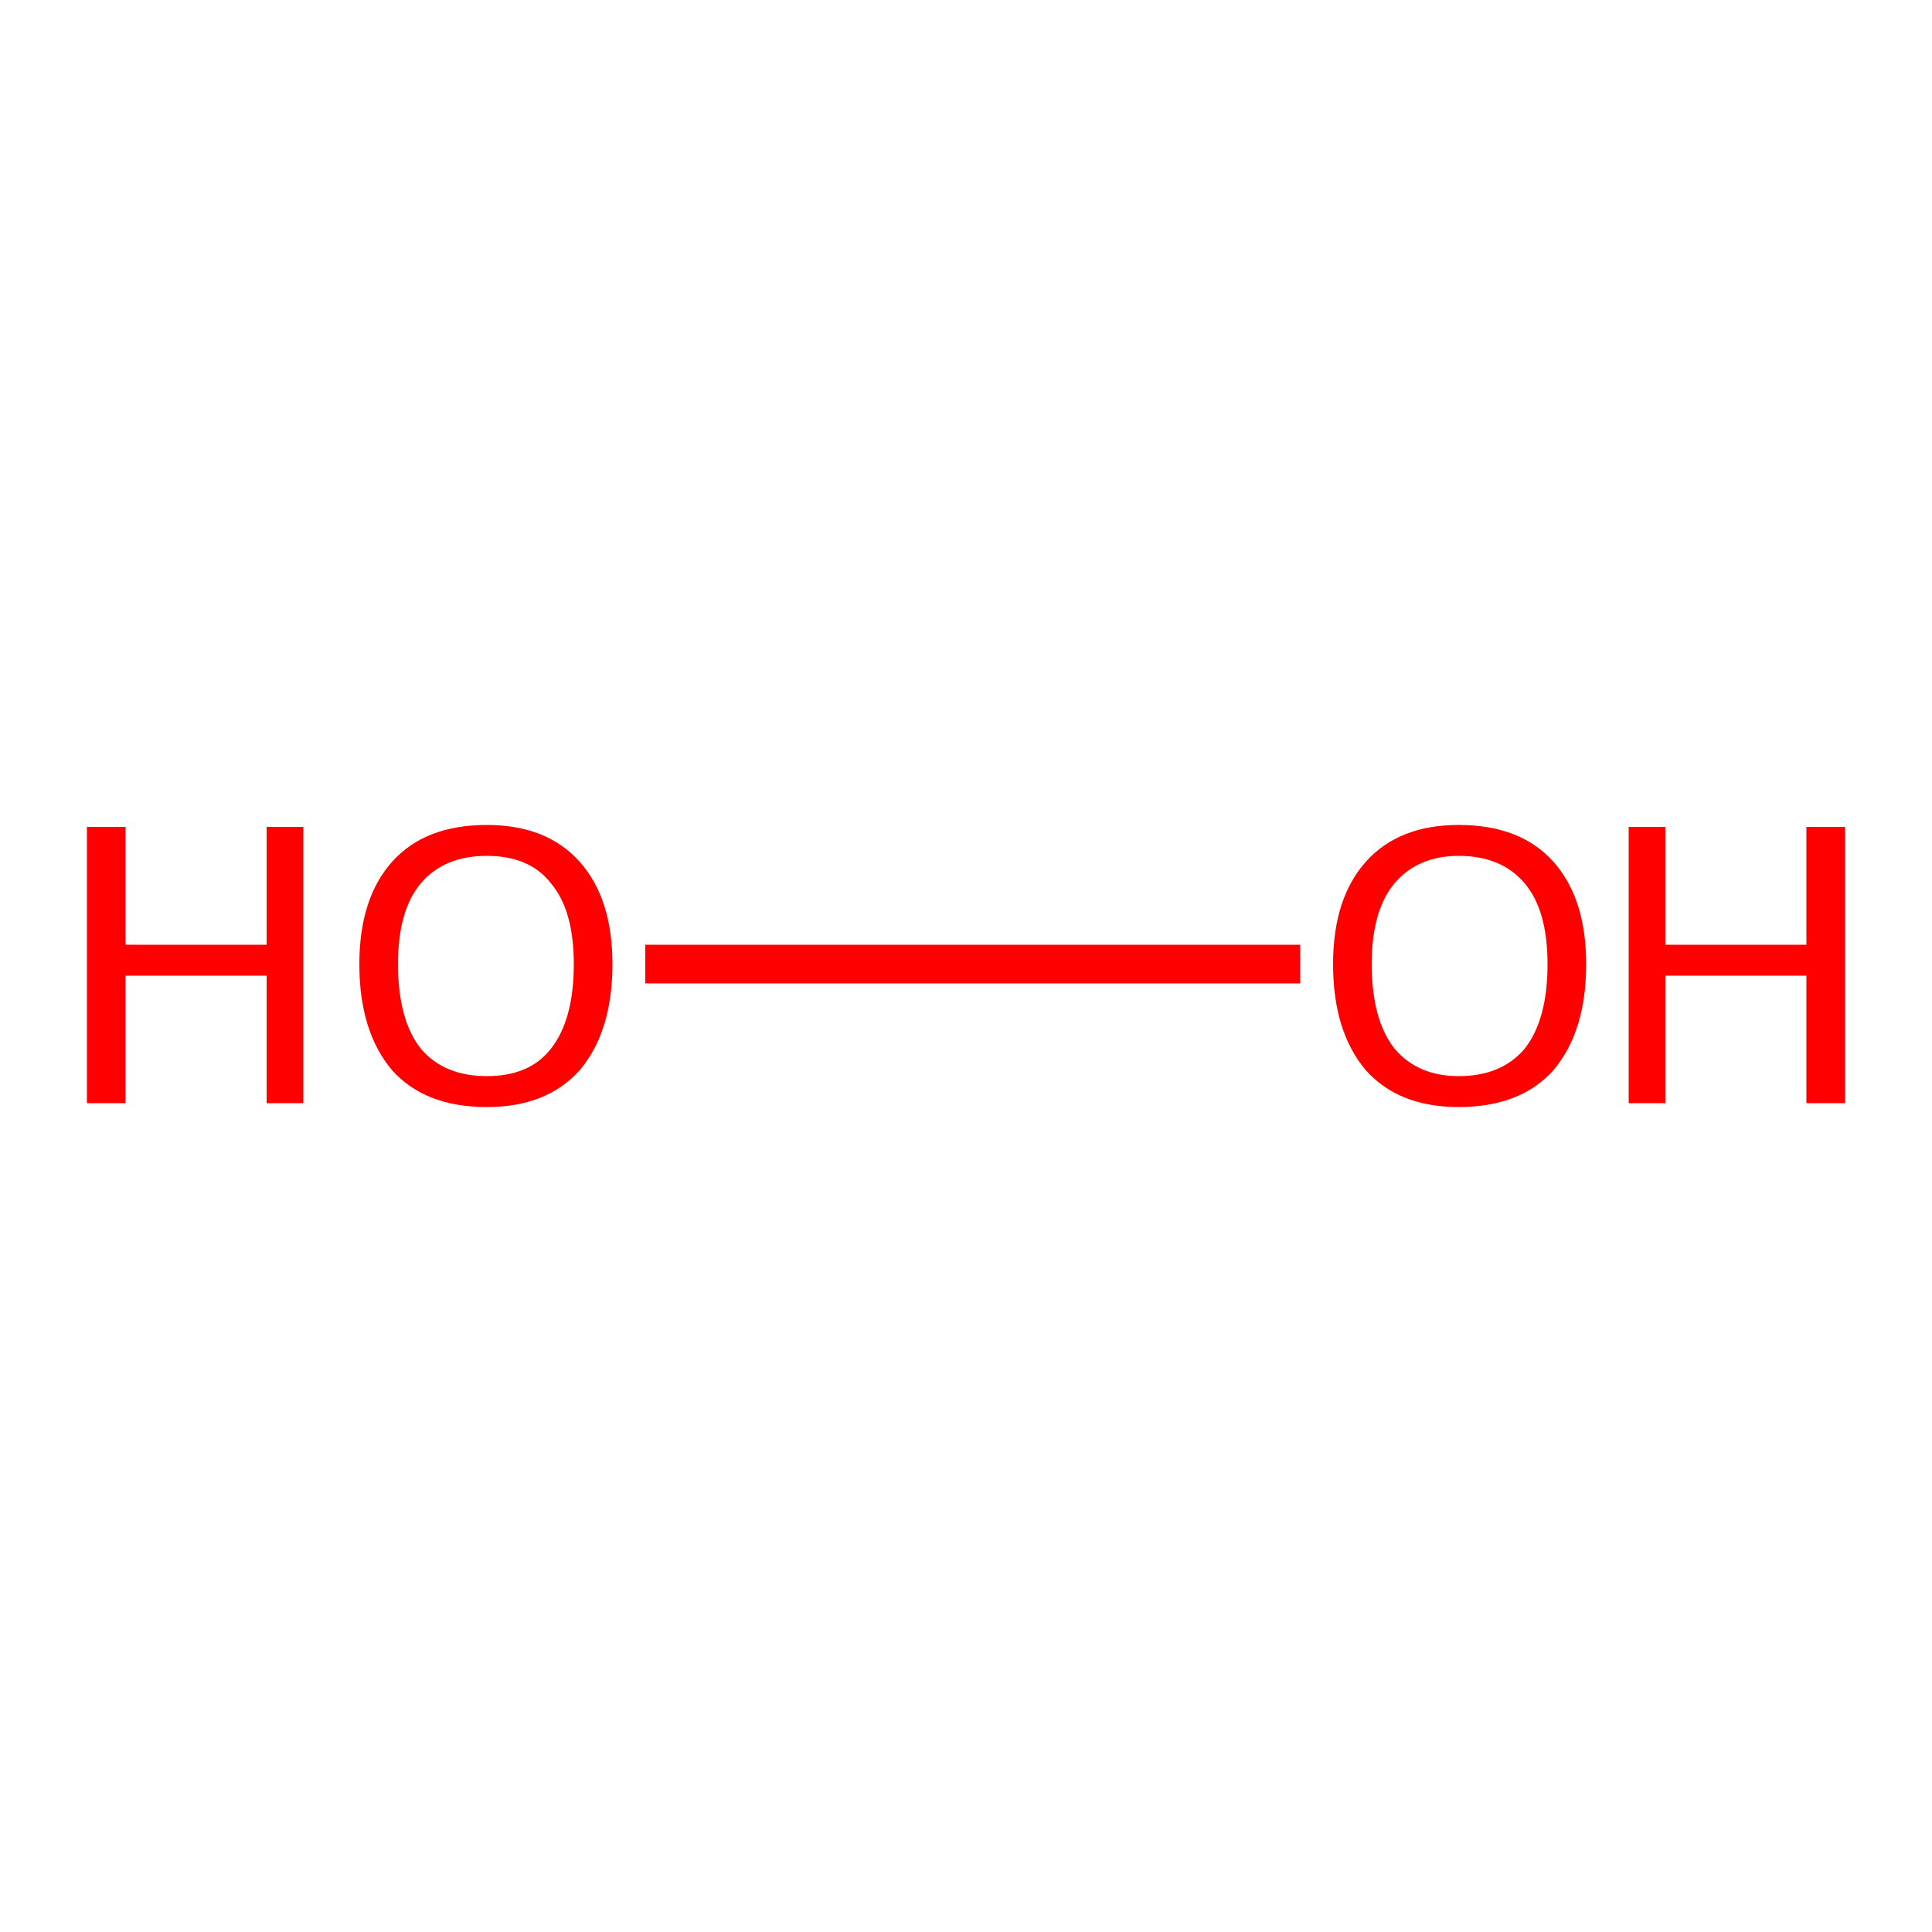 <ns0:svg xmlns:ns0="http://www.w3.org/2000/svg" version="1.1" baseProfile="full" xml:space="preserve" width="100" height="100" viewBox="0 0 100 100">

<ns0:rect style="opacity:1.0;fill:#FFFFFF;stroke:none" width="100.0" height="100.0" x="0.0" y="0.0"> </ns0:rect>
<ns0:path class="bond-0 atom-0 atom-1" d="M 33.4,49.9 L 67.3,49.9" style="fill:none;fill-rule:evenodd;stroke:#FF0000;stroke-width:2.0px;stroke-linecap:butt;stroke-linejoin:miter;stroke-opacity:1" />
<ns0:path class="atom-0" d="M 4.5 42.8 L 6.5 42.8 L 6.5 48.9 L 13.8 48.9 L 13.8 42.8 L 15.7 42.8 L 15.7 57.1 L 13.8 57.1 L 13.8 50.5 L 6.5 50.5 L 6.5 57.1 L 4.5 57.1 L 4.5 42.8 " fill="#FF0000" />
<ns0:path class="atom-0" d="M 18.6 49.9 Q 18.6 46.5, 20.3 44.6 Q 22.0 42.7, 25.2 42.7 Q 28.3 42.7, 30.0 44.6 Q 31.7 46.5, 31.7 49.9 Q 31.7 53.4, 30.0 55.4 Q 28.3 57.3, 25.2 57.3 Q 22.0 57.3, 20.3 55.4 Q 18.6 53.4, 18.6 49.9 M 25.2 55.7 Q 27.4 55.7, 28.5 54.3 Q 29.7 52.8, 29.7 49.9 Q 29.7 47.1, 28.5 45.7 Q 27.4 44.3, 25.2 44.3 Q 23.0 44.3, 21.8 45.7 Q 20.6 47.1, 20.6 49.9 Q 20.6 52.8, 21.8 54.3 Q 23.0 55.7, 25.2 55.7 " fill="#FF0000" />
<ns0:path class="atom-1" d="M 69.0 49.9 Q 69.0 46.5, 70.7 44.6 Q 72.4 42.7, 75.5 42.7 Q 78.7 42.7, 80.4 44.6 Q 82.1 46.5, 82.1 49.9 Q 82.1 53.4, 80.4 55.4 Q 78.7 57.3, 75.5 57.3 Q 72.4 57.3, 70.7 55.4 Q 69.0 53.4, 69.0 49.9 M 75.5 55.7 Q 77.7 55.7, 78.9 54.3 Q 80.1 52.8, 80.1 49.9 Q 80.1 47.1, 78.9 45.7 Q 77.7 44.3, 75.5 44.3 Q 73.4 44.3, 72.2 45.7 Q 71.0 47.1, 71.0 49.9 Q 71.0 52.8, 72.2 54.3 Q 73.4 55.7, 75.5 55.7 " fill="#FF0000" />
<ns0:path class="atom-1" d="M 84.3 42.8 L 86.2 42.8 L 86.2 48.9 L 93.5 48.9 L 93.5 42.8 L 95.5 42.8 L 95.5 57.1 L 93.5 57.1 L 93.5 50.5 L 86.2 50.5 L 86.2 57.1 L 84.3 57.1 L 84.3 42.8 " fill="#FF0000" />
</ns0:svg>